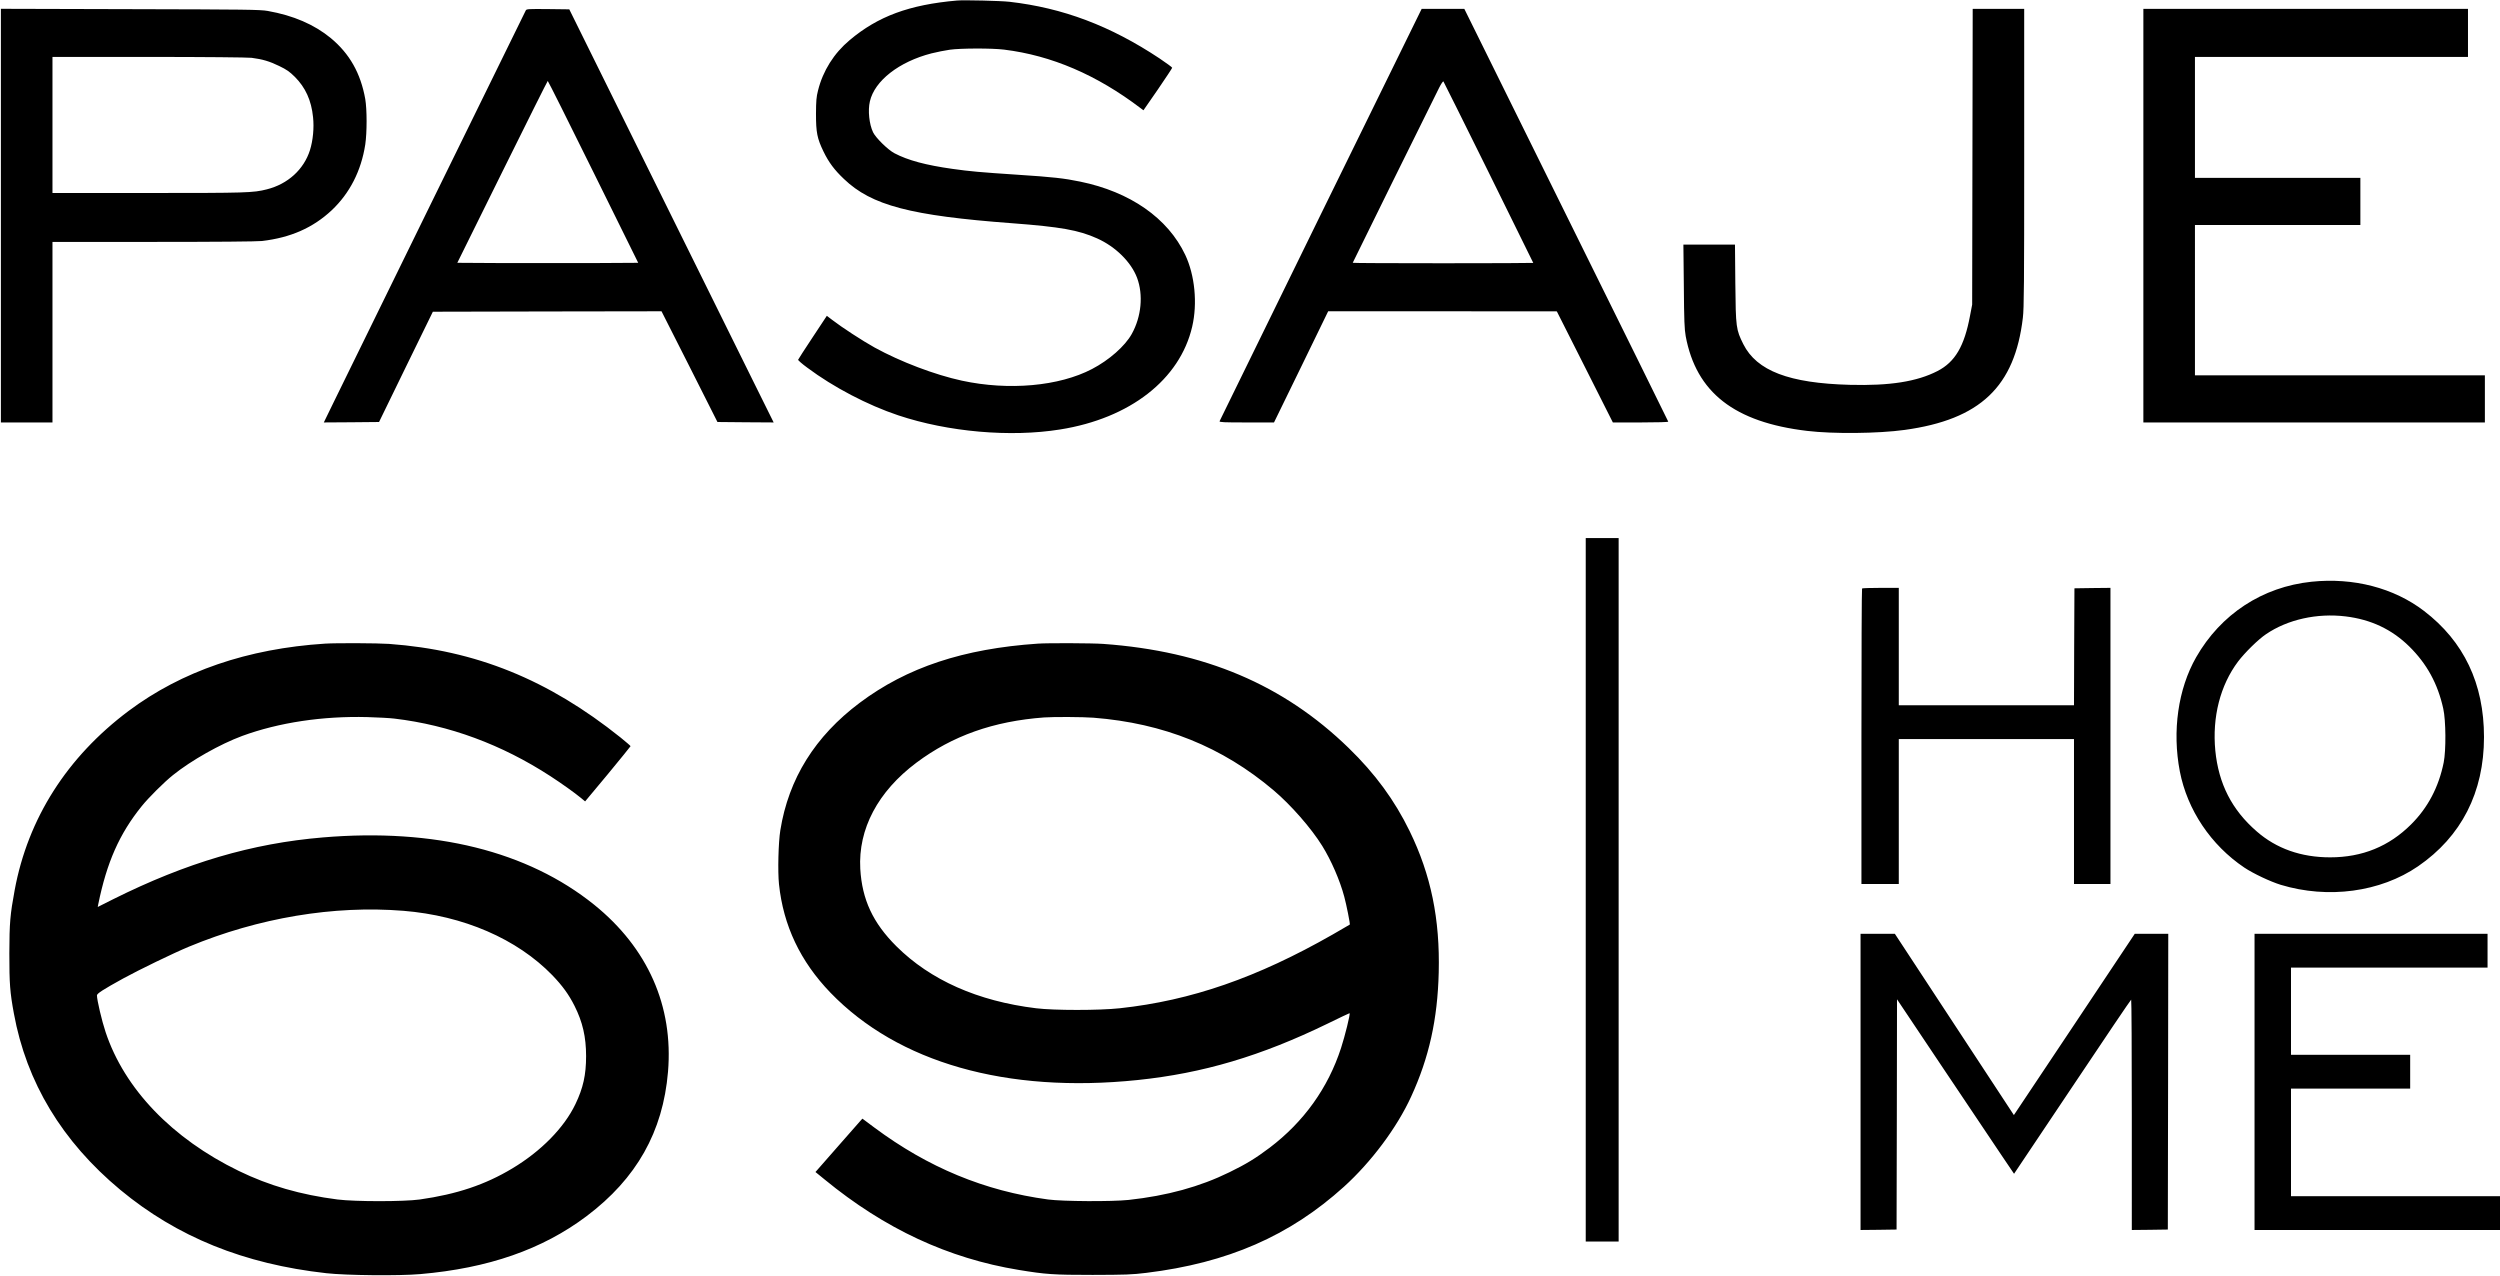 <svg version="1.0" xmlns="http://www.w3.org/2000/svg" width="3748" height="1913.333" viewBox="0 0 2811 1435"><path d="M1076 .6c-53.6 4.7-88.8 17.7-120.6 44.5-17.7 14.8-30.1 34.5-35.6 56.6-1.9 7.4-2.2 11.6-2.3 26.3 0 21 1.3 27.6 8.5 42.5 5.9 12.1 12.2 20.6 23 30.8 31 29.7 74.9 41.2 189 49.7 54.5 4.1 74.7 7.7 95.5 17 20.8 9.3 38.3 26.6 45 44.3 7.2 19.2 4.9 43.8-6 63.3-7.6 13.6-25.4 29.3-44.6 39.3-37 19.4-93.7 24.5-146.4 13.1-30.4-6.6-68.9-21.2-98-37.2-13.4-7.4-37.5-23.1-47.9-31.2l-5.9-4.5-16 24.2c-8.8 13.3-16.1 24.6-16.3 25.2-.2.5 4.4 4.6 10.3 8.9 29.4 22 67.9 42.1 102.3 53.6 56.1 18.7 126.1 24.9 182 15.9 78.6-12.5 134.7-56.2 148.5-115.6 6.1-26.2 3-57.8-7.8-80.7-19.6-41.4-62-70.9-118.2-82.4-17.7-3.7-31.2-5.2-70-7.7-43.7-2.9-53.5-3.8-73.5-6.6-29.9-4.2-50.1-9.6-65.3-17.6-7.4-3.9-21-17.3-24-23.5-4.4-9.2-6-24.6-3.6-34.8 5.3-23.2 32.8-44.6 69.3-54 6.1-1.5 15.4-3.4 20.6-4.1 12.2-1.7 47.3-1.8 61-.1 53.4 6.6 104.1 28.3 153.6 65.9l3.1 2.3 16.2-23.4c8.8-12.9 16.1-23.9 16.1-24.4 0-.6-6.4-5.2-14.2-10.5C1248.5 29 1195.2 8.9 1135 2c-9.8-1.1-51.1-2.1-59-1.4zM1 242.5V475h58V272h113.3c70.8 0 116.6-.4 122.2-1 32.3-3.8 57.3-14.8 78.5-34.6 20.2-19.1 33.1-44.2 37.7-73.9 2-13.5 2-39.3 0-51.1-5.2-29.1-17.6-51-38.8-68.6-18.5-15.2-42-25.4-70.9-30.5-8.5-1.5-24.4-1.7-154.7-2L1 9.9v232.6zM282.9 65c12.3 1.6 20.1 3.9 31 9.2 8.5 4.1 11.6 6.3 17.6 12.2 12 12 18.6 26.5 20.5 45.4 1.3 11.9-.1 26.3-3.5 37.1-6.9 21.7-24.9 38.1-48.5 44-15.4 3.9-22.3 4.1-133.2 4.1H59V64h108.3c63.2 0 111.3.5 115.6 1zM591.2 11.7c-1.5 2.8-203.1 414-215.8 440.1L364.1 475l31.1-.2 31-.3 30.2-62 30.3-62 128.6-.3 128.5-.2 31.5 62.2 31.4 62.3 31.6.3 31.6.2-22.9-46.2c-12.6-25.5-64.3-130-114.9-232.3l-92-186-24-.3c-22.1-.2-24.1-.1-24.9 1.5zm75.9 181.6 50.5 102.2-50.8.3c-27.9.1-73.7.1-101.7 0l-50.9-.3 50.6-102.3C592.6 137 615.6 91 615.9 91c.4 0 23.4 46 51.2 102.3zM1485.1 241.1c-62.3 127.2-113.5 231.8-113.8 232.5-.4 1.2 4.7 1.4 30.3 1.4h30.9l30.5-62.5 30.4-62.5H1622l128.5.1 31.5 62.4 31.5 62.5h31.3c18.8 0 31.2-.4 31-.9-.1-.5-51.8-105.2-114.8-232.5L1646.5 10h-48l-113.4 231.1zm188.8-47.2c27.5 55.7 50.1 101.5 50.1 101.7 0 .2-45.7.4-101.5.4s-101.5-.2-101.5-.5c0-.4 85.7-174 97.2-196.9 2.2-4.3 4.3-7.5 4.8-7 .4.5 23.3 46.5 50.9 102.3zM2217.8 176.2l-.3 166.3-2.4 12.5c-6.4 34.3-16.8 52-36.6 62.2-23.1 11.9-53.7 16.7-98.5 15.5-68.3-1.8-104.7-15.7-119.8-45.7-8.2-16.5-8.5-18.6-9-68.3l-.4-43.7h-58l.5 46.7c.3 39.1.7 48.4 2.1 56.3 11.8 63.3 54.7 96.8 136.6 106.5 29.2 3.5 79.8 3 109.5-1.1 85.1-11.7 123.9-48.6 133-126.2 1.3-10.7 1.5-38.4 1.5-179.9V10h-57.9l-.3 166.2zM2410 242.5V475h384v-53h-326V253h186v-53h-186V64h307V10h-365v232.5zM1783 1000.5V1396h37V605h-37v395.5zM2599.1 654.1c-55.3 5.8-102.1 36.5-129.8 85-20.3 35.6-27 83-18.3 128.3 8.4 43.2 34.9 82.8 72.5 108.1 10 6.7 29.3 15.8 41 19.4 53.2 16.1 112 8.2 154.3-20.8 48.8-33.5 74.2-83.2 74.2-145.4 0-60-22.6-107.5-67.5-141.8-33.9-25.9-79.3-37.7-126.4-32.8zm38.4 39c28.5 3.5 51.8 14.5 71.4 33.7 19.9 19.6 32.1 41.9 38.3 70 3 13.2 3.2 47 .5 60.5-5.6 27.7-17.8 50.9-36.7 69.7-24.8 24.7-54.9 37-91 37-32.6 0-60.4-9.8-82.6-29.2-27.9-24.2-42.8-53.5-46.5-90.8-3.6-37.8 5.5-73.4 25.6-100.2 7.6-10 22.6-24.8 31.4-30.7 24.4-16.6 57.4-23.9 89.6-20zM2093.7 661.7c-.4.3-.7 75.3-.7 166.5V994h42V831h197v163h41V661l-20.2.2-20.3.3-.3 65.7-.2 65.8h-197V661h-20.3c-11.2 0-20.7.3-21 .7zM365.5 723.7c-87.1 5.6-161.1 31-220.8 75.6-69.3 51.9-113.3 121-128.2 201.5-5.1 27.6-5.9 36.7-6 71.2 0 34.2.7 43.6 5.1 67.5 14.1 77.4 54.2 143.9 119.6 198.3 63.9 53 139.1 83.5 231.8 93.8 22.5 2.5 81.5 3.1 105.5 1 76.6-6.6 137.4-27.8 187-65.1 56.3-42.4 85.9-94.9 91.6-162.3 6.2-73.9-22.7-139.2-83-187.9C593.2 957 488.5 931 363 941.6c-79.7 6.7-153.3 28.4-235.6 69.4l-17.5 8.8.6-3.2c9.6-47 23.7-79 48.8-110.1 7.7-9.6 25.5-27.3 35.2-35 20.5-16.5 53.2-34.9 77.8-44 41.2-15.1 90.4-22.5 140.7-21.2 11.8.3 25.6 1.1 30.5 1.7 61.6 7.3 120.6 29.1 175.5 64.8 12.6 8.2 26.9 18.4 34.2 24.4l4.7 3.9 25.6-30.7c14-17 25.5-31.1 25.5-31.4 0-.4-5.1-4.7-11.2-9.7C616.4 764.1 535 731.1 437.5 724c-12.6-.9-59.5-1.1-72-.3zm88 300.4c67.6 5.5 127.8 31.5 167.6 72.5 11.3 11.8 18.4 21.5 24.9 34.4 9.1 18.1 13 35 13 56.5 0 21.1-3.3 35.9-12 54-12.7 26.5-38.6 52.9-71 72.3-30.4 18.3-62.4 29-104 34.9-18 2.5-72.6 2.5-92.5 0-41.4-5.3-77.1-15.6-111-32.1-74.9-36.4-128.6-92.3-149.8-156.2-4.2-12.5-9.7-36-9.7-41.2 0-2.1 6.8-6.5 29.5-19 17.3-9.5 56.4-28.5 74-35.8 78.4-32.5 162.8-46.6 241-40.3zM1167 723.7c-83.8 5.7-147.2 26.7-200.3 66.5-50.2 37.6-80 85.3-89.3 143.4-2.2 13.5-3 46.4-1.5 60.6 4.9 46.6 24 86.8 57.8 121.9 76.1 78.8 198.1 113.5 345.3 98.3 73.5-7.6 138.9-27 213.9-63.5 13.4-6.6 24.5-11.8 24.6-11.7.9 1-5.3 25.9-9.6 39.1-14.6 45-41.9 83.1-80.3 112.2-15.5 11.7-26.6 18.5-45.1 27.5-33.4 16.4-70.3 26.5-113.5 31.2-19 2-73.9 1.7-90.5-.5-71.4-9.6-134.9-35.9-195.4-80.9l-13.4-10-2.2 2.4c-1.2 1.2-12 13.5-24 27.3-12 13.7-22.9 26.2-24.2 27.6l-2.4 2.7 10.3 8.4c67.6 55.5 139 88.7 218.3 101.7 30.3 5 38.9 5.6 83 5.6 37.3-.1 44-.3 60.4-2.3 91.6-11.2 161-41.5 222.2-96.8 30.7-27.8 59.6-66.4 75.6-101.4 20.1-43.7 29.7-86.8 31-139.5 1.5-60-8.7-109.8-32.7-159-16.9-34.7-38.8-64.6-68.6-93.5-73.4-71.3-162-108.8-275.9-117-12.6-.9-62.1-1.1-73.5-.3zm62.6 83.3c78.8 6.2 144.6 32.7 202.4 81.6 19.4 16.4 42.3 42.5 54.7 62.5 10 16.1 19.9 38.7 24.8 57.2 2.4 8.8 6.8 30.8 6.2 31.3-.1.1-8.8 5.1-19.3 11.2-85 48.5-159 74.2-239.4 82.9-23.2 2.5-73.6 2.5-94 0-65.6-8-118.9-31.7-157.1-69.7-26.4-26.3-38.6-52.5-40.6-87-2.5-44.9 19.8-87 63.2-119.5 40.4-30.2 86.6-46.6 143.5-50.8 10.7-.8 43.8-.6 55.6.3zM2092 1216.5V1383l20.3-.2 20.2-.3.3-129.4.2-129.5 51.2 76.5c28.1 42 57.7 86.1 65.8 98.1l14.6 21.6 65.5-97.8c36-53.9 65.7-97.9 66.2-98 .4 0 .7 58.3.7 129.5V1383l20.3-.2 20.2-.3.3-166.3.2-166.2h-37.7l-67.9 101.9-68 101.9-66.9-101.9-66.9-101.9H2092v166.5zM2535 1216.5V1383h276v-38h-235v-121h134v-38h-134v-98h221v-38h-262v166.5z"/></svg>